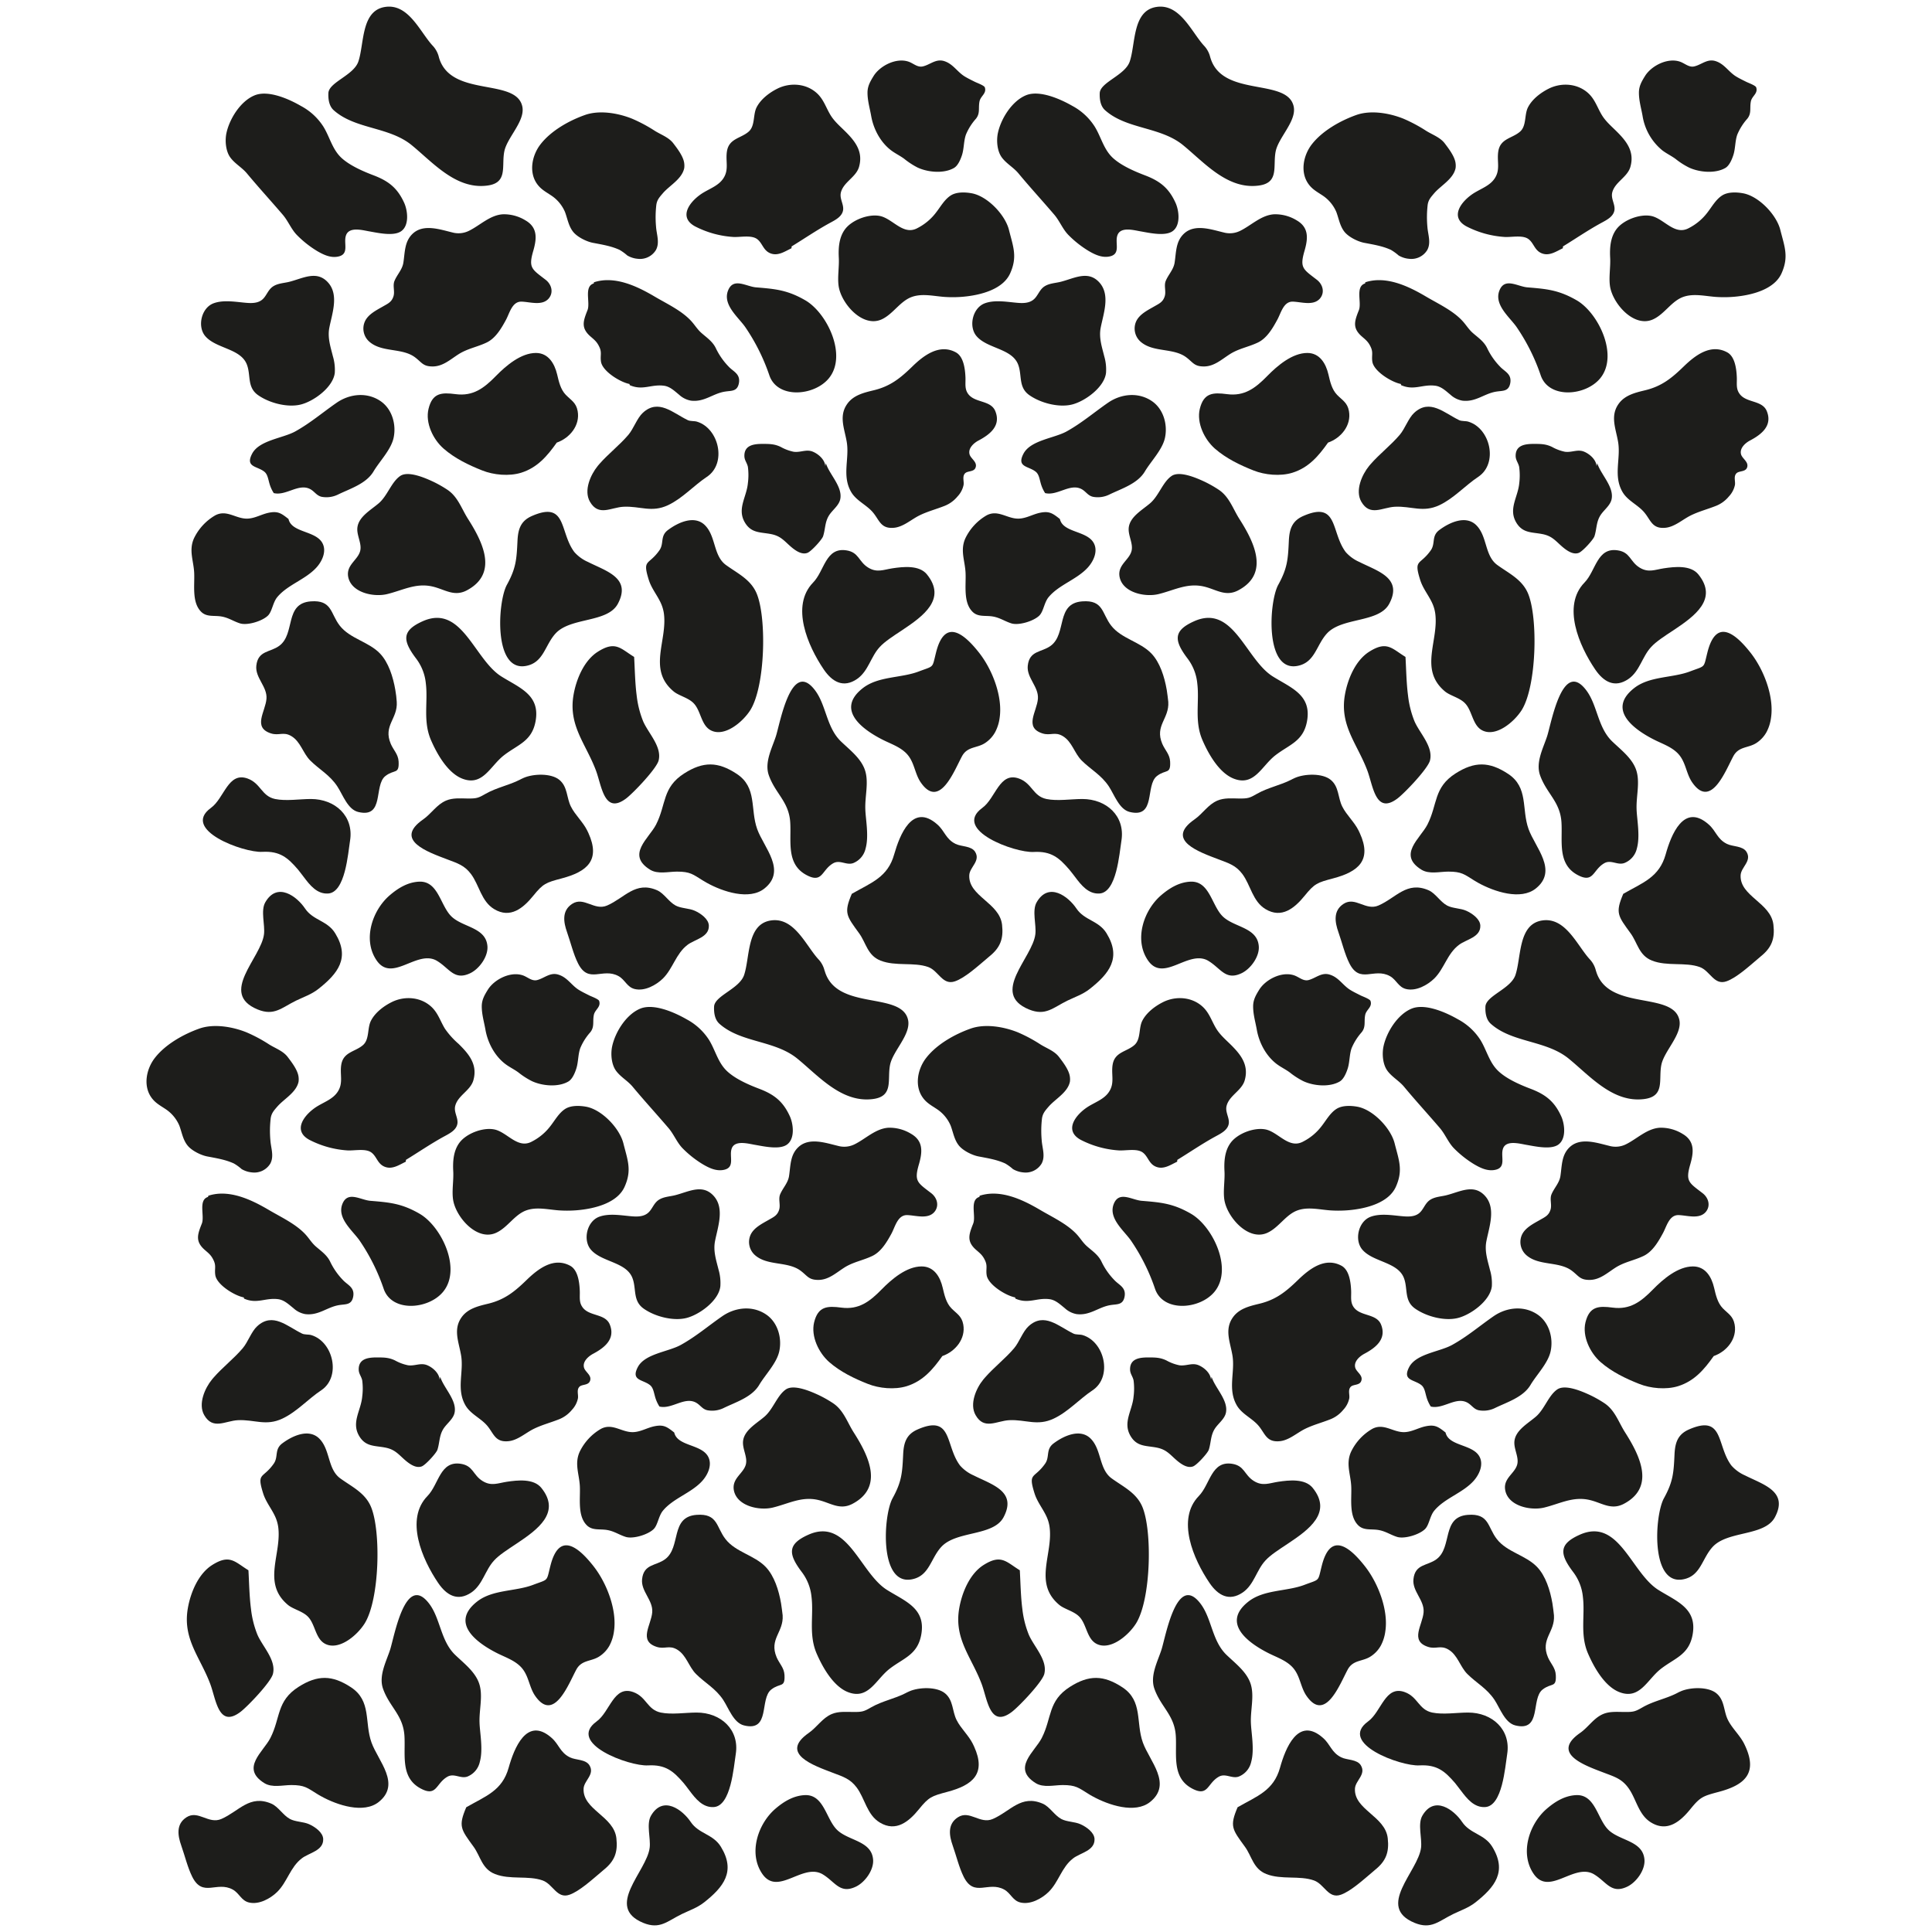 <svg xmlns="http://www.w3.org/2000/svg" viewBox="0 0 850.39 850.39"><defs><style>.cls-1{fill:#1d1d1b;}</style></defs><g id="Capa_2" data-name="Capa 2"><path class="cls-1" d="M162.54,101.84c3.67.63,10.57,2.24,13.94,0,3.77-2.5,3-9.13,1.4-12.62-2.92-6.37-6.72-9.47-13.32-12-4.76-1.8-10.88-4.45-14.55-8-3.82-3.76-4.91-9-7.65-13.45a26.41,26.41,0,0,0-9.92-9.14C127.22,43.59,118,39.47,112,42c-6.18,2.57-10.94,10.28-12.31,16.48-.75,3.42-.34,8.07,1.69,10.84s5.1,4.37,7.3,7c5.1,6.14,10.55,12.08,15.82,18.24,2.32,2.72,3.64,6.22,6.08,8.78a45.55,45.55,0,0,0,9,7.15c2.88,1.68,6.17,3.26,9.64,2.35,4.48-1.18,2-5.78,3-9C153.43,99.58,159.5,101.32,162.54,101.84Z"/><path class="cls-1" d="M229.52,132.77c3.69.07,9.08,2,12-1.38,2.22-2.63,1.3-6.2-1.38-8.26-6-4.63-7.61-5.16-5.44-12.63,1.56-5.38,2.09-10.31-3.41-13.5a18.08,18.08,0,0,0-9.93-2.68c-5.68.32-10.12,4.93-15,7.3a10.25,10.25,0,0,1-7.29.68c-5.34-1.27-12.59-3.86-17.32.47-3.78,3.47-3.48,8.29-4.21,12.89-.48,3-2.73,5.18-3.88,7.93-.92,2.17.23,4.62-.47,6.84-.8,2.53-2.39,3.17-4.61,4.45-3,1.71-6.48,3.45-7.93,6.52a7.69,7.69,0,0,0,2,9.07c5.55,4.78,14.34,2.52,20.06,6.83,3,2.27,3.47,4,7.72,4,4.46,0,7.7-3,11.29-5.31,4.05-2.59,8.14-3.17,12.43-5.2,3.92-1.86,6.43-6.08,8.49-9.88C224.27,138,225.34,132.69,229.52,132.77Z"/><path class="cls-1" d="M415.55,26.88c3.95,1.22,5.74,4.73,9.09,6.78,1.46.89,3,1.62,4.53,2.39.8.4,4,1.55,4.31,2.4.89,2.72-1.83,3.75-2.33,6.15-.61,2.94.39,5.21-1.58,7.66a24.73,24.73,0,0,0-4.41,7c-1,2.87-.81,6.12-1.73,9-.6,1.84-1.73,4.62-3.51,5.66-4.48,2.61-11.56,1.94-16.08-.2A33.77,33.77,0,0,1,398,69.9c-1.8-1.34-3.92-2.33-5.75-3.71-4.66-3.52-7.76-9.3-8.79-15.13-.61-3.46-1.62-6.71-1.62-10.28,0-2.9,1.25-5,2.71-7.37,2.78-4.42,9.79-8.09,15.26-6.3,2.21.72,3.94,2.64,6.33,2.13C409.36,28.54,411.88,25.76,415.55,26.88Z"/><path class="cls-1" d="M423.71,130.63c8.22-.7,17.81-3.38,20.91-10.29,3.31-7.36,1.34-11.75-.52-19.16-1.68-6.66-9.47-14.86-16.42-16.11-2.79-.51-6.56-.65-9.07.89-2.83,1.74-4.58,5-6.57,7.54a23.85,23.85,0,0,1-8.18,6.88c-6.35,3.5-10.95-4.27-16.7-5.34-5-.93-12.1,1.8-15.12,5.75-2.76,3.61-3.06,8.35-2.83,12.71.22,4-.66,8.61-.06,12.52,1.17,7.61,10.56,18.44,19,14.52,4.95-2.31,8-7.91,13.09-9.8,4.87-1.81,10.35-.22,15.33,0A52.05,52.05,0,0,0,423.71,130.63Z"/><path class="cls-1" d="M235.89,155.36c-6.56,0-13.12,5.54-17.6,10.13-5.26,5.39-10.07,9-17.72,8-6.22-.82-10.25-.59-11.95,6.49-1.49,6.19,2,13.43,6.63,17.47,4.84,4.26,11,7.25,17,9.62,5,2,11.8,2.66,17.16,1,7.12-2.23,11.48-7.35,15.65-13.25,5.74-2,10.36-7.6,9.2-13.9-.68-3.74-2.87-4.71-5.2-7.11s-3.08-5.83-3.83-9C244.08,160,241.35,155.36,235.89,155.36Z"/><path class="cls-1" d="M148.73,217.7c5.4-2.63,12.45-4.76,15.68-10.19,2.65-4.47,7.67-9.51,8.82-14.73,1.26-5.72-.52-12.43-5.41-16-6-4.31-13.8-3.56-19.68.52-6.23,4.32-11.56,8.93-18.25,12.64-5.49,3-15.85,3.83-18.94,9.81s2.26,5.33,5.42,7.89c1.35,1.09,1.64,3.06,2.13,4.81a15.56,15.56,0,0,0,2,4.59c5.27,1.3,10.73-4.19,15.69-1.92,2.2,1,3,3,5.37,3.55A11.51,11.51,0,0,0,148.73,217.7Z"/><path class="cls-1" d="M424.74,208.38c-1.28,1.41-.33,3.47-.62,5.12a10.46,10.46,0,0,1-2.64,5,14.1,14.1,0,0,1-6.1,4.32c-3.62,1.41-7.34,2.37-10.84,4.13s-7,5-11.06,5.36c-6,.55-6.4-3.59-9.52-7.08-2.83-3.16-7.14-4.93-9.32-8.69-4.21-7.26-.57-14.86-2-22.38-1-5.6-3.4-11,.15-16.19,2.71-4,7.34-5.11,11.82-6.19,7.29-1.76,11.69-5.34,16.89-10.39,5-4.91,12-10.24,19.24-6.29,3.46,1.88,4.07,7.44,4.22,11,.1,2.56-.39,4.8.94,6.93,2.82,4.52,10.19,2.87,12.22,8,2.58,6.46-2.56,10.27-7.24,12.78-2,1-4.87,3.36-4.12,6.15.53,2,3.61,3.39,2.62,5.92C428.64,207.82,425.85,207.16,424.74,208.38Z"/><path class="cls-1" d="M213.17,243.79c-1.13-5.34-4.28-10.85-7.16-15.37s-4.46-9.84-9.21-12.93a50.94,50.94,0,0,0-6.45-3.62c-3.46-1.59-10.73-4.72-14.18-2.37-3.89,2.64-5.61,8.71-9.44,12-3.5,3-8.69,5.82-9.39,10.49-.54,3.55,2.09,7.24,1.17,10.61-1.08,3.94-6,6-5.3,11,1.09,7.16,11.08,9.38,17.18,7.9,6.89-1.67,12.59-5,19.87-3.36,5.45,1.22,9.48,4.63,15.07,1.79C213,255.93,214.47,250,213.17,243.79Z"/><path class="cls-1" d="M258.83,247.36a17.19,17.19,0,0,1-6-4.34c-6.67-8.78-3.15-22.73-18.75-15.88-4.91,2.16-6.06,5.83-6.3,10.9-.39,8.13-.61,12-4.67,19.38s-6,38.33,8.38,35.7c7.88-1.45,8.31-9.2,13.12-14.37h0c6.69-7.15,22.84-4.54,27.35-13C278,254.37,266.89,251.44,258.83,247.36Z"/><path class="cls-1" d="M428.59,649.43a17.08,17.08,0,0,1-6-4.35c-6.67-8.77-3.15-22.72-18.75-15.87-4.91,2.16-6.06,5.83-6.3,10.9-.39,8.13-.6,12-4.67,19.38s-6,38.33,8.38,35.69c7.88-1.44,8.31-9.19,13.13-14.36h0c6.69-7.16,22.84-4.54,27.35-13C447.76,656.44,436.65,653.51,428.59,649.43Z"/><path class="cls-1" d="M298.92,173.75a10.37,10.37,0,0,0,5.2,2.6c6,.74,9.66-3.2,15.11-4,2.79-.43,5.28,0,6-3.67.76-4.14-2.48-5.1-4.54-7.35a30.46,30.46,0,0,1-5.65-8.16c-1.4-2.84-3.88-4.51-6.19-6.52-1.92-1.67-2.91-3.48-4.57-5.3-4.2-4.62-10.79-7.66-16.09-10.79-7.1-4.18-17.34-9.41-26.75-6.31l-.11.52c-4.43,1.34-1.41,8.41-2.73,11.74-1.89,4.78-3,7.83,1.29,11.57,1.82,1.59,2.92,2.41,4,4.81s.24,3.64.64,6.29c.63,4.26,8.54,9.09,12.55,9.83,0,.17.07.35.11.52,5.65,2.48,9.26-.39,14.77.22C294.77,170,296.78,172,298.92,173.75Z"/><path class="cls-1" d="M263.1,205.09c.2-.24.41-.5.63-.75,4-4.59,8.91-8.31,12.84-12.93,2.37-2.79,3.8-7.33,6.39-9.72,6.87-6.32,13.21.07,19.76,3.23,1.16.56,2.84.3,4.07.68,9.68,2.93,13.23,18.38,4.36,24.28-5.82,3.87-10.74,9.48-17.11,12.48-7.27,3.41-12.29.33-19.58.69-5.55.27-11,4.43-14.82-2.26C256.87,215.88,259.92,209,263.1,205.09Z"/><path class="cls-1" d="M93.34,607.16q.3-.37.63-.75c4-4.59,8.91-8.32,12.84-12.94,2.37-2.78,3.8-7.33,6.39-9.71,6.87-6.32,13.21.06,19.76,3.23,1.16.56,2.84.3,4.07.67,9.68,2.93,13.23,18.39,4.36,24.29-5.82,3.87-10.74,9.48-17.11,12.47-7.28,3.42-12.29.33-19.58.69-5.55.28-11,4.44-14.82-2.25C87.11,618,90.16,611,93.34,607.16Z"/><path class="cls-1" d="M378.12,73.42c-1.29,4.6-6.87,6.69-8,11.33-.64,2.68,1.25,5,1,7.57-.36,3-3.39,4.48-6,5.9-5.8,3.18-11.37,7-16.66,10.23-.08.3,0,.54-.11.84-3,1.43-6,3.55-9.32,2.18-3.12-1.28-3.42-4.48-5.77-6.23-2.55-1.89-7.29-.78-10.47-.94a42.57,42.57,0,0,1-16.87-4.67c-7.87-4.29-1.76-11.6,3.71-14.87,3.2-1.91,6.73-3.18,8.74-6.22,2.66-4,.84-7.71,1.64-12.16,1-5.46,6.12-5.47,9.51-8.43,2.93-2.55,1.85-7.39,3.49-10.67,1.8-3.57,5.54-6.44,9.06-8.21,5.92-3,13.34-2.29,18,2.44,2.63,2.7,3.62,6.11,5.54,9.23,1.58,2.57,3.86,4.58,6,6.67C376.22,61.92,380.06,66.53,378.12,73.42Z"/><path class="cls-1" d="M351.06,130.39c1.08.51,2.2,1.1,3.38,1.78,9.61,5.55,18.69,24.36,10.33,34.41-6.43,7.72-22.45,9.06-26.09-1.26a87.5,87.5,0,0,0-10.74-21.49c-3.12-4.36-9.88-9.7-7.5-15.89,2.31-6,8-1.82,12.3-1.46C339.85,127.07,344.84,127.46,351.06,130.39Z"/><path class="cls-1" d="M363.53,203.9c1.47,4.87,7.39,10.27,6.33,15.75-.56,2.9-3.5,4.83-5,7.28-1.83,2.95-1.56,6.08-2.57,9.12-.49,1.48-5.18,6.63-6.87,7.29-3.06,1.2-6.57-2-8.57-3.84-2.43-2.27-4-3.78-7.72-4.46-4.48-.83-8.29-.38-11.06-4.73-3.92-6.16.57-11.4,1.12-17.65a27.38,27.38,0,0,0,0-7.18c-.39-1.8-1.51-2.86-1.54-4.73-.09-4.73,4-5.36,7.9-5.36,3.14,0,5.34,0,8.1,1.33a19.72,19.72,0,0,0,5.75,2.14c3.11.38,5.55-1.28,8.49,0,2.49,1.08,5.17,3.5,5.38,6.31"/><path class="cls-1" d="M85.4,236.91c-2.4,5.3-.19,9.84.07,15.2s-1.07,12.82,2.9,17c2.52,2.69,5.86,1.64,9.28,2.28,3.08.57,5.21,2.14,8,3,3.18,1,9.71-.93,12.28-3.42,1.83-1.79,2.13-5.63,4-8,4.48-5.55,12.55-7.84,17.39-13.21,2.49-2.75,4.53-7.13,2.59-10.72-3-5.53-13.54-4.49-14.92-10.59-3.2-2.54-4.68-3.59-8.78-2.74-3.16.66-6,2.47-9.32,2.57-5.09.16-9.17-4.22-14.29-1.36A23.42,23.42,0,0,0,85.4,236.91Z"/><path class="cls-1" d="M291.81,85c3-3.45,8.36-6.19,9.36-11a8.36,8.36,0,0,0,0-2.12c-.35-3-3-6.43-4.82-8.82-2-2.61-5.39-3.77-8.12-5.47a66.78,66.78,0,0,0-10-5.34c-6.11-2.47-14.36-3.9-20.74-1.64-7.05,2.49-14.94,6.93-19.59,12.92-3.71,4.79-5.24,12.14-1.54,17.38,1.75,2.47,3.89,3.53,6.42,5.23a16.44,16.44,0,0,1,5.89,7.12c1.12,2.94,1.56,6.18,3.59,8.76,1.84,2.32,5.91,4.32,8.71,4.86,4.11.79,8,1.39,11.73,3.1a22,22,0,0,1,3.41,2.47,10.85,10.85,0,0,0,4.66,1.47,8.19,8.19,0,0,0,7.93-3.85c1.78-3.24.3-6.86.07-10.24a46.51,46.51,0,0,1,.13-9.73C289.23,87.89,290.33,86.74,291.81,85Z"/><path class="cls-1" d="M291.8,430.69c-3,2.92-8,5.7-12.42,4.64-3.4-.82-4.26-4.1-7.1-5.67-7.1-3.93-13.21,3.67-17.87-5.66-2-3.94-3.3-9.39-4.83-13.72s-2.39-9.41,2.27-12.44c5.19-3.37,9.73,3.2,15.4.72,7.78-3.4,12.42-10.83,21.95-6.72,3.06,1.32,5.14,5.09,8.17,6.73,2.42,1.31,5.88,1.15,8.48,2.32s6.07,3.63,6.16,6.54c.16,5.17-6.23,6-9.45,8.5C297.51,419.8,296.19,426.34,291.8,430.69Z"/><path class="cls-1" d="M140.12,435.31c8.57-6.76,14.1-13.65,7.41-24.53-3.46-5.63-9.7-5.59-13.26-10.89s-12.22-11.91-17.5-2.74c-2.12,3.68-.06,9.93-.57,14.07-1.27,10.47-20,26-2.81,33.1,7.35,3,10.54-.78,17-3.92C133.64,438.83,137.14,437.67,140.12,435.31Z"/><path class="cls-1" d="M290.66,265a16.92,16.92,0,0,1,1.52,4.76c1.8,12.05-7.26,24.82,4.23,34.5,2.32,2,6.61,2.81,9,5.38,3.18,3.39,3.18,9.67,7.56,11.87,6,3,14-3.72,17.33-9,6.56-10.59,7.21-40.51,2.78-51.21-2.58-6.25-8.41-8.88-13.54-12.61-5.6-4.07-4.36-12.55-9.19-17.45-4.55-4.62-11.78-1.37-16.36,2.07-3.54,2.65-1.61,5.88-3.74,8.91-4.79,6.84-7.62,3.64-4.64,13.14C286.77,258.94,289.07,261.72,290.66,265Z"/><path class="cls-1" d="M397,277.44c9.42-6.26,19.77-13.75,11-24.61-3.39-4.2-10.49-3.38-15.14-2.69-4,.6-6.87,2.09-10.78-.35-4.23-2.65-4-6.71-9.56-7.55-9.17-1.4-9.58,9-14.62,14.17-10,10.25-2.37,27.87,4.71,38.29,3.72,5.47,8.65,8.27,14.64,4.15,5-3.46,6-9.82,10-14.09C389.37,282.43,393.12,280,397,277.44Z"/><path class="cls-1" d="M438.07,322.17A18.54,18.54,0,0,0,440,316c1.41-9.42-3.23-21.3-9-28.64-7.22-9.2-15.3-14.94-19-.12-1.78,7.06-.66,5.69-7.58,8.31-7.84,3-17.89,2-24.73,7.41-12,9.47,0,18.23,9.08,22.77,3.47,1.73,7.27,3,10.07,5.78,3.71,3.71,3.66,8.84,6.44,12.88,8.27,12,14.69-5.13,18.15-11.52,2.39-4.42,6.63-3.46,10.2-5.85A13.45,13.45,0,0,0,438.07,322.17Z"/><path class="cls-1" d="M381,373.47c1.54-5.5,0-12.86-.12-17.34-.2-5.68,1.58-11.74-.11-17s-6.62-8.95-10.58-12.75c-6.51-6.24-6.46-16.08-11.56-22.69-10.43-13.53-15.24,14.57-17.1,20.34-1.67,5.2-5.17,11.52-3.1,17.29,2.86,8,8.79,11.5,9.39,20.57.55,8.24-1.9,18.3,7,23.18,7.33,4,6.72-2.12,11.92-5.09,3-1.71,5.87,1.09,8.92-.12A9,9,0,0,0,381,373.47Z"/><path class="cls-1" d="M434.29,422c.41-.35.8-.67,1.17-1,4.8-3.86,6.31-7.73,5.61-13.94-1.11-9.76-14.87-12.52-14.44-21.81.16-3.61,5.05-6.22,2.6-10.28-1.64-2.71-6.09-2.25-8.64-3.52-4.33-2.15-4.7-5.61-8-8.54-11.07-9.82-16.64,4.87-19,13.12-2.83,10.12-10,12.43-18.66,17.39-3.61,8.44-2.35,9.72,3.23,17.39,3.06,4.21,3.63,9.71,9.39,12,6.69,2.65,14.63.56,21,2.83,4.59,1.64,6.3,8.23,11.81,6.29C424.76,430.42,430.45,425.22,434.29,422Z"/><path class="cls-1" d="M311.16,388.61c7,3.88,18.69,7.77,25.32,2.47,9.89-7.91-.26-18-3.19-26.13-3.18-8.88.08-18.33-9-24.32-8.31-5.49-14.78-5.5-23.08-.23-9.8,6.23-7.88,13.61-12.43,22.54-3.11,6.08-13.28,13.26-2.67,19.85,3.45,2.14,8.13.85,11.91.86,5.8,0,6.94,1.19,11.35,3.91C309.93,387.91,310.53,388.26,311.16,388.61Z"/><path class="cls-1" d="M192.13,422.81a6.12,6.12,0,0,0-.77-.38c-8.57-3.58-18.94,9.91-25.56.34-6.31-9.12-1.93-22.1,5.72-28.68,3.62-3.11,7.79-5.69,12.67-6,8.76-.63,9.53,10.5,14.55,15.33s15.22,4.73,15.81,13.13c.31,4.52-3.55,9.85-7.5,11.78C199.82,431.82,197.82,426.1,192.13,422.81Z"/><path class="cls-1" d="M133.69,386c2.73,3.65,5.88,7.6,10.73,7.29,7.58-.47,8.75-17.6,9.66-23.29,1.73-10.73-6.52-18.32-17.24-18.31-4.87,0-11,1-15.76,0-6-1.28-6.24-6.86-12.06-9-8.65-3.14-10.26,8.63-16.15,12.89-13.37,9.68,14.38,19.81,22.55,19.37,7.82-.43,11.24,2.57,15.75,7.8C132,383.76,132.82,384.89,133.69,386Z"/><path class="cls-1" d="M187.44,300.86c1,8.11-1.34,16.55,2.24,24.86,2.59,6,7.31,14.46,13.78,17,9.07,3.54,12.28-5.58,18.37-10.28s12.21-6.1,13.87-14.8c2.24-11.73-6.91-14.82-15-19.88-12-7.47-17.34-32-34.61-24.33-9.3,4.14-9,8.46-2.85,16.55A21.52,21.52,0,0,1,187.44,300.86Z"/><path class="cls-1" d="M280.24,306.15c-.73-5.63-.8-11.53-1.12-17-6-3.67-8.17-7.25-16-2.27-6.08,3.86-9.48,12.15-10.66,18.94-2.38,13.6,5.43,21.5,9.87,33.37,2.55,6.8,3.61,19.52,13.25,12.28,3.11-2.34,13.41-13.12,14.32-16.74,1.54-6.14-4.64-12.09-6.86-17.36A43,43,0,0,1,280.24,306.15Z"/><path class="cls-1" d="M120.9,667.08a16.92,16.92,0,0,1,1.52,4.76c1.79,12-7.26,24.82,4.23,34.5,2.32,2,6.61,2.81,9,5.37,3.18,3.4,3.18,9.67,7.56,11.88,6,3,14-3.72,17.32-9.05,6.57-10.59,7.22-40.52,2.79-51.22-2.58-6.25-8.41-8.87-13.55-12.6-5.6-4.07-4.35-12.56-9.18-17.46-4.56-4.61-11.78-1.37-16.36,2.07-3.54,2.66-1.61,5.89-3.74,8.92-4.8,6.84-7.62,3.64-4.64,13.14C117,661,119.31,663.79,120.9,667.08Z"/><path class="cls-1" d="M110.48,708.22c-.73-5.63-.81-11.54-1.13-17.05-6-3.67-8.17-7.26-16-2.28-6.09,3.87-9.48,12.15-10.67,19-2.37,13.6,5.44,21.49,9.88,33.37,2.55,6.8,3.61,19.52,13.25,12.28,3.11-2.34,13.41-13.12,14.32-16.74,1.54-6.14-4.64-12.09-6.86-17.36A43,43,0,0,1,110.48,708.22Z"/><path class="cls-1" d="M259,366.68c-.19-.4-.37-.8-.57-1.19-1.9-3.8-5.26-6.73-7.12-10.44-2-3.94-1.39-8.68-5.07-11.76s-11.63-2.72-15.75-.9c-.4.17-.8.36-1.2.56l-.42.23c-4.88,2.5-10.28,3.46-15.06,6.19-3.27,1.87-3.93,2.16-8.13,2.1-3.11-.05-6.37-.33-9.3.9-4.13,1.72-6.56,5.83-10.13,8.31-13.14,9.14,2.19,14.38,10.67,17.61,4.45,1.69,7.52,2.59,10.39,6.42,3.66,4.88,4.49,12,10.19,15.44,7.14,4.32,12.83-.46,17.21-5.86s5.53-5.79,12.57-7.66C258.37,383.69,264.44,378.67,259,366.68Z"/><path class="cls-1" d="M361.89,824.87a7.85,7.85,0,0,0-.77-.37c-8.57-3.59-18.94,9.91-25.56.34-6.3-9.13-1.93-22.1,5.72-28.68,3.62-3.11,7.8-5.69,12.67-6,8.76-.63,9.53,10.5,14.55,15.33s15.22,4.72,15.81,13.12c.31,4.53-3.55,9.85-7.5,11.78C369.58,833.89,367.59,828.16,361.89,824.87Z"/><path class="cls-1" d="M428.76,768.75c-.18-.4-.37-.8-.57-1.19-1.9-3.81-5.26-6.74-7.12-10.44-2-3.94-1.38-8.68-5.07-11.76s-11.63-2.73-15.75-.9c-.4.17-.8.35-1.2.56l-.42.23c-4.87,2.5-10.27,3.45-15.06,6.19-3.27,1.87-3.93,2.16-8.13,2.1-3.11,0-6.37-.33-9.3.9-4.13,1.72-6.56,5.82-10.13,8.31-13.14,9.14,2.19,14.37,10.68,17.61,4.44,1.69,7.51,2.59,10.38,6.42,3.66,4.87,4.49,12,10.19,15.43,7.14,4.33,12.83-.45,17.22-5.86S410,790.57,417,788.7C428.13,785.75,434.21,780.74,428.76,768.75Z"/><path class="cls-1" d="M174,303.65c-1-5.8-3-12.08-6.74-16-5.08-5.27-13.2-6.49-17.71-12.26-4.17-5.34-3.32-11.41-12.77-10.69-11.71.9-6.67,14.23-13.82,19.53-4,3-9.41,2-10.14,8.79-.56,5.34,4.88,9.22,4.47,14.54-.43,5.67-6.23,12.64,2,15.26,3.51,1.12,5.44-.91,8.94,1.18,4.09,2.43,5.1,7.51,8.31,10.73,4,4,8.59,6.3,11.95,11.44,2.44,3.72,4.56,10.08,9.14,11.22,11.77,2.9,6.75-11.7,12-15.81,4-3.11,6.12-.57,5.82-6.41-.17-3.18-2.27-5-3.45-7.76-3.44-8.1,3.13-11,2.63-18.49C174.53,307.29,174.33,305.5,174,303.65Z"/><path class="cls-1" d="M332.3,503.91c3.68.62,10.57,2.23,13.94,0,3.78-2.5,3-9.13,1.4-12.62-2.92-6.37-6.72-9.47-13.31-12-4.77-1.8-10.89-4.45-14.56-8.05-3.82-3.76-4.91-9-7.65-13.46a26.51,26.51,0,0,0-9.91-9.13c-5.23-3-14.48-7.15-20.44-4.67-6.18,2.58-10.94,10.29-12.3,16.49-.76,3.42-.35,8.07,1.68,10.84s5.1,4.37,7.3,7c5.1,6.14,10.55,12.07,15.82,18.24,2.32,2.71,3.64,6.22,6.08,8.78a45.51,45.51,0,0,0,9,7.14c2.88,1.69,6.17,3.27,9.64,2.36,4.48-1.18,2-5.78,3-9.05C323.19,501.65,329.26,503.39,332.3,503.91Z"/><path class="cls-1" d="M399.28,534.84c3.69.07,9.08,2,12-1.38,2.21-2.63,1.29-6.2-1.39-8.27-6-4.62-7.61-5.16-5.44-12.62,1.56-5.38,2.09-10.31-3.41-13.5a18.14,18.14,0,0,0-9.92-2.69c-5.69.32-10.13,4.93-15,7.31a10.22,10.22,0,0,1-7.3.67c-5.34-1.27-12.59-3.85-17.32.48-3.78,3.46-3.48,8.29-4.21,12.89-.48,3-2.72,5.18-3.88,7.92-.92,2.17.23,4.63-.47,6.85-.8,2.52-2.39,3.17-4.61,4.45-3,1.71-6.48,3.45-7.93,6.51a7.73,7.73,0,0,0,2,9.08c5.56,4.77,14.34,2.52,20.06,6.83,3,2.27,3.48,4,7.73,4,4.45,0,7.69-3,11.28-5.32,4-2.59,8.14-3.16,12.43-5.2,3.92-1.85,6.43-6.08,8.49-9.87C394,540,395.1,534.76,399.28,534.84Z"/><path class="cls-1" d="M245.79,429c4,1.22,5.74,4.73,9.09,6.77,1.46.89,3,1.62,4.53,2.4.8.4,4,1.55,4.31,2.39.89,2.73-1.83,3.76-2.33,6.16-.61,2.94.39,5.21-1.58,7.66a24.73,24.73,0,0,0-4.41,7c-1,2.87-.81,6.12-1.74,9-.59,1.85-1.72,4.63-3.5,5.66-4.48,2.62-11.56,1.95-16.08-.19a33.77,33.77,0,0,1-5.87-3.78c-1.8-1.35-3.92-2.33-5.75-3.71-4.66-3.52-7.76-9.3-8.79-15.13-.61-3.46-1.62-6.71-1.62-10.28,0-2.9,1.24-5,2.71-7.37,2.78-4.42,9.78-8.09,15.26-6.3,2.21.72,3.94,2.64,6.33,2.13C239.6,430.61,242.12,427.83,245.79,429Z"/><path class="cls-1" d="M254,532.7c8.21-.7,17.81-3.38,20.91-10.3,3.31-7.35,1.34-11.74-.52-19.15-1.68-6.66-9.48-14.86-16.42-16.12-2.79-.5-6.57-.64-9.07.9-2.83,1.74-4.58,5-6.57,7.54a23.85,23.85,0,0,1-8.18,6.88c-6.35,3.5-10.95-4.28-16.7-5.34-5-.93-12.1,1.8-15.13,5.75-2.76,3.61-3.05,8.35-2.82,12.71.22,4-.67,8.61-.06,12.52,1.17,7.6,10.56,18.44,19,14.51,5-2.31,8-7.9,13.09-9.79,4.87-1.82,10.34-.22,15.33,0A53.71,53.71,0,0,0,254,532.7Z"/><path class="cls-1" d="M316.29,558.91c-1-4.06-2.42-8.14-1.58-12.54,1.19-6.19,4.33-14.44-.5-19.89-5-5.64-11.21-1.82-17.23-.35-2.37.58-5,.63-7.13,2.08-2.33,1.61-2.82,4.44-5.05,6s-5.21,1.31-7.8,1.06c-4.22-.42-9.18-1.2-13.26.3-5.43,2-7.27,10.23-3.68,14.45,4.69,5.52,15.42,5.38,18.25,12.36,1.93,4.74.05,10.12,5,13.62s12.86,5.52,18.6,4.18,14.45-7.6,15.16-14A20.76,20.76,0,0,0,316.29,558.91Z"/><path class="cls-1" d="M146.53,156.84c-1-4.05-2.42-8.13-1.58-12.54,1.19-6.19,4.33-14.44-.5-19.89-5-5.64-11.21-1.82-17.23-.34-2.37.58-5,.62-7.13,2.07-2.33,1.61-2.83,4.44-5,6s-5.21,1.31-7.8,1.05c-4.22-.42-9.18-1.2-13.26.3-5.43,2-7.27,10.23-3.69,14.45,4.7,5.52,15.43,5.39,18.26,12.36,1.93,4.74,0,10.13,5,13.63s12.85,5.51,18.6,4.17,14.44-7.6,15.16-14A20.76,20.76,0,0,0,146.53,156.84Z"/><path class="cls-1" d="M405.66,557.43c-6.57,0-13.12,5.54-17.61,10.13-5.26,5.39-10.07,9-17.71,8-6.23-.82-10.26-.59-12,6.49-1.48,6.18,2.05,13.43,6.63,17.47,4.85,4.26,11,7.25,17,9.61,5,2,11.8,2.66,17.16,1,7.13-2.24,11.48-7.35,15.65-13.25,5.74-2,10.36-7.61,9.21-13.9-.69-3.75-2.88-4.72-5.21-7.11s-3.08-5.83-3.83-9C413.84,562,411.12,557.43,405.66,557.43Z"/><path class="cls-1" d="M318.49,619.77c5.4-2.63,12.45-4.76,15.68-10.19,2.65-4.47,7.67-9.51,8.82-14.74,1.26-5.71-.52-12.43-5.41-16-6-4.31-13.8-3.56-19.68.52-6.23,4.31-11.56,8.93-18.25,12.63-5.49,3.05-15.85,3.84-18.94,9.81s2.26,5.34,5.42,7.89c1.35,1.1,1.64,3.06,2.13,4.82a15.68,15.68,0,0,0,2,4.59c5.27,1.3,10.73-4.19,15.69-1.92,2.2,1,3,3,5.37,3.55A11.51,11.51,0,0,0,318.49,619.77Z"/><path class="cls-1" d="M255,610.44c-1.29,1.41-.33,3.48-.63,5.12a10.39,10.39,0,0,1-2.63,5,14.1,14.1,0,0,1-6.1,4.32c-3.62,1.41-7.34,2.37-10.84,4.12s-7,5-11.06,5.36c-6,.56-6.41-3.59-9.52-7.08-2.83-3.16-7.14-4.92-9.33-8.68-4.21-7.26-.56-14.86-2-22.38-1-5.6-3.4-11,.14-16.2,2.71-4,7.35-5.1,11.83-6.18,7.28-1.76,11.68-5.34,16.88-10.39s12-10.24,19.25-6.3c3.45,1.89,4.07,7.45,4.21,11,.11,2.56-.38,4.81,1,6.94,2.82,4.51,10.19,2.86,12.22,7.95,2.58,6.46-2.56,10.27-7.24,12.78-2,1.05-4.87,3.36-4.12,6.15.53,2,3.6,3.38,2.62,5.91C258.88,609.89,256.09,609.23,255,610.44Z"/><path class="cls-1" d="M382.93,645.86c-1.12-5.34-4.28-10.85-7.16-15.37s-4.46-9.84-9.21-12.93a50.94,50.94,0,0,0-6.45-3.62c-3.46-1.59-10.73-4.72-14.18-2.38-3.88,2.65-5.6,8.72-9.44,12-3.49,3-8.69,5.83-9.39,10.49-.53,3.56,2.1,7.25,1.17,10.62-1.08,3.94-6,5.94-5.3,11,1.09,7.16,11.08,9.38,17.18,7.9,6.89-1.67,12.59-5,19.87-3.37,5.45,1.22,9.48,4.64,15.07,1.79C382.81,658,384.23,652,382.93,645.86Z"/><path class="cls-1" d="M129.16,575.81a10.3,10.3,0,0,0,5.2,2.61c6,.74,9.66-3.2,15.1-4,2.79-.43,5.29,0,6-3.67.77-4.14-2.47-5.1-4.53-7.35a30.46,30.46,0,0,1-5.65-8.16c-1.4-2.84-3.88-4.52-6.2-6.53-1.91-1.66-2.9-3.47-4.56-5.3-4.2-4.61-10.8-7.66-16.1-10.78-7.09-4.18-17.33-9.41-26.74-6.31,0,.17-.07.35-.11.52-4.43,1.34-1.41,8.41-2.73,11.74-1.9,4.78-3,7.82,1.28,11.57,1.83,1.59,2.93,2.41,4,4.81s.25,3.63.65,6.29c.63,4.25,8.54,9.09,12.55,9.82,0,.18.07.35.11.53,5.65,2.48,9.25-.4,14.76.22C125,572.1,127,574.09,129.16,575.81Z"/><path class="cls-1" d="M208.36,475.49c-1.3,4.59-6.87,6.68-8,11.33-.64,2.68,1.25,5.05,1,7.57-.36,3-3.39,4.48-6,5.9-5.8,3.18-11.37,7-16.67,10.23-.07.29,0,.54-.1.83-3,1.44-6,3.55-9.32,2.18-3.12-1.27-3.42-4.47-5.78-6.23-2.54-1.89-7.28-.78-10.47-.93a42.52,42.52,0,0,1-16.86-4.67c-7.88-4.29-1.76-11.61,3.7-14.87,3.21-1.91,6.74-3.18,8.75-6.23,2.66-4,.84-7.7,1.64-12.15,1-5.47,6.12-5.48,9.51-8.43,2.93-2.55,1.84-7.39,3.49-10.67,1.79-3.58,5.54-6.44,9.06-8.21,5.92-3,13.34-2.3,18,2.44,2.63,2.69,3.62,6.11,5.54,9.23a35.78,35.78,0,0,0,6,6.66C206.46,464,210.3,468.6,208.36,475.49Z"/><path class="cls-1" d="M181.29,532.45c1.09.52,2.21,1.1,3.39,1.79,9.6,5.54,18.69,24.36,10.32,34.4-6.42,7.73-22.45,9.07-26.08-1.25a87.67,87.67,0,0,0-10.74-21.49c-3.12-4.36-9.88-9.7-7.5-15.89,2.31-6,8-1.82,12.3-1.46C170.09,529.14,175.08,529.52,181.29,532.45Z"/><path class="cls-1" d="M193.77,606c1.47,4.87,7.39,10.27,6.33,15.75-.56,2.9-3.5,4.83-5,7.27-1.83,3-1.56,6.09-2.57,9.13-.5,1.48-5.18,6.63-6.87,7.29-3.07,1.19-6.57-2-8.57-3.84-2.43-2.27-4-3.78-7.72-4.47-4.49-.83-8.29-.37-11.07-4.72-3.92-6.16.58-11.41,1.13-17.65a27.38,27.38,0,0,0,0-7.18c-.39-1.8-1.51-2.86-1.54-4.73-.09-4.74,4-5.36,7.9-5.36,3.14,0,5.34,0,8.1,1.33a19.88,19.88,0,0,0,5.75,2.13c3.11.39,5.55-1.27,8.49,0,2.48,1.07,5.16,3.5,5.38,6.31"/><path class="cls-1" d="M255.16,639c-2.4,5.3-.19,9.83.07,15.2s-1.07,12.82,2.9,17c2.52,2.68,5.86,1.64,9.29,2.28,3.07.57,5.21,2.14,8,3,3.18,1,9.72-.93,12.28-3.42,1.83-1.79,2.13-5.63,4-8,4.48-5.55,12.55-7.84,17.4-13.21,2.48-2.76,4.52-7.13,2.58-10.72-3-5.53-13.54-4.5-14.91-10.59-3.21-2.54-4.69-3.6-8.79-2.74-3.16.65-6,2.47-9.32,2.57-5.09.15-9.17-4.22-14.29-1.36A23.42,23.42,0,0,0,255.16,639Z"/><path class="cls-1" d="M363,427.32c5.1,17.83,33.81,8.86,36.68,21.53,1.44,6.37-6.56,13.58-7.88,19.72-1.39,6.48,1.76,13.95-7.52,15.18C370.51,485.57,360.32,473.61,351,466c-10-8.2-24.9-6.94-34.34-15.38-2.06-1.85-2.46-4.86-2.35-7.51.19-4.84,11.13-7.81,13.21-13.94,2.62-7.77,1.11-22.31,11.67-24s15.62,11.37,21.27,17.3h0a11.15,11.15,0,0,1,2.5,4.86Z"/><path class="cls-1" d="M193.2,25.26c5.1,17.83,33.82,8.85,36.68,21.52,1.45,6.38-6.56,13.58-7.87,19.72-1.39,6.48,1.76,14-7.52,15.18-13.75,1.82-23.93-10.14-33.26-17.77-10-8.21-24.9-6.94-34.34-15.39-2.06-1.85-2.46-4.86-2.35-7.51.19-4.84,11.13-7.81,13.2-13.94,2.63-7.77,1.12-22.3,11.67-24S185,14.44,190.69,20.37h0a11.21,11.21,0,0,1,2.51,4.87Z"/><path class="cls-1" d="M122.05,487.09c3-3.45,8.36-6.19,9.36-10.95a8,8,0,0,0,0-2.13c-.34-3-3-6.42-4.81-8.81-2-2.61-5.39-3.77-8.12-5.47a65.93,65.93,0,0,0-10-5.35c-6.11-2.46-14.36-3.89-20.74-1.64-7,2.49-14.94,6.93-19.59,12.93-3.71,4.79-5.24,12.14-1.54,17.38,1.75,2.47,3.89,3.53,6.42,5.23a16.44,16.44,0,0,1,5.89,7.12c1.11,2.93,1.55,6.18,3.59,8.75,1.84,2.33,5.91,4.33,8.71,4.87,4.11.79,8,1.39,11.73,3.1a20.72,20.72,0,0,1,3.41,2.47,11,11,0,0,0,4.66,1.47,8.22,8.22,0,0,0,7.93-3.85c1.78-3.24.3-6.86.07-10.24a46.51,46.51,0,0,1,.13-9.73C119.47,490,120.57,488.8,122.05,487.09Z"/><path class="cls-1" d="M122,832.76c-3,2.92-8,5.7-12.42,4.64-3.4-.82-4.26-4.1-7.1-5.67-7.11-3.94-13.21,3.67-17.87-5.66-2-4-3.3-9.39-4.83-13.73s-2.39-9.4,2.27-12.43c5.19-3.37,9.73,3.2,15.4.72,7.78-3.4,12.41-10.84,22-6.73,3.06,1.33,5.14,5.1,8.17,6.74,2.42,1.31,5.87,1.15,8.47,2.32s6.08,3.63,6.17,6.53c.16,5.18-6.23,6-9.45,8.51C127.75,821.87,126.43,828.41,122,832.76Z"/><path class="cls-1" d="M309.88,837.38c8.58-6.76,14.1-13.65,7.41-24.53-3.46-5.63-9.7-5.6-13.26-10.9s-12.21-11.9-17.5-2.74c-2.12,3.68-.06,9.94-.57,14.08-1.27,10.47-20,26-2.81,33.09,7.35,3,10.54-.77,17-3.91C303.4,840.9,306.9,839.73,309.88,837.38Z"/><path class="cls-1" d="M227.27,679.51c9.42-6.26,19.77-13.75,11-24.61-3.4-4.2-10.49-3.38-15.14-2.69-4,.6-6.87,2.09-10.78-.36-4.24-2.64-4-6.7-9.56-7.55-9.17-1.39-9.58,9-14.63,14.18-10,10.25-2.36,27.86,4.72,38.29,3.72,5.47,8.64,8.26,14.63,4.15,5-3.46,6-9.82,10-14.09C219.61,684.5,223.36,682.11,227.27,679.51Z"/><path class="cls-1" d="M268.31,724.24a18.53,18.53,0,0,0,1.94-6.22c1.41-9.41-3.23-21.29-9-28.63-7.22-9.2-15.3-14.94-19-.12-1.79,7.06-.67,5.69-7.59,8.31-7.83,3-17.88,2-24.72,7.41-12,9.47,0,18.23,9.08,22.77,3.47,1.72,7.27,3,10.07,5.78,3.71,3.71,3.66,8.84,6.44,12.88,8.27,12,14.68-5.14,18.14-11.53,2.4-4.42,6.63-3.45,10.21-5.85A13.34,13.34,0,0,0,268.31,724.24Z"/><path class="cls-1" d="M211.19,775.53c1.54-5.49,0-12.86-.12-17.33-.2-5.68,1.58-11.74-.11-17s-6.62-8.95-10.58-12.75c-6.51-6.24-6.47-16.08-11.56-22.69-10.44-13.53-15.24,14.57-17.1,20.34-1.67,5.2-5.17,11.52-3.1,17.29,2.86,8,8.78,11.5,9.39,20.57.55,8.24-1.9,18.3,7,23.18,7.32,4,6.72-2.12,11.92-5.09,3-1.71,5.87,1.08,8.92-.12A9,9,0,0,0,211.19,775.53Z"/><path class="cls-1" d="M264.53,824.06c.41-.35.8-.67,1.17-1,4.8-3.86,6.31-7.73,5.61-13.94-1.11-9.76-14.87-12.52-14.44-21.81.16-3.61,5.05-6.22,2.59-10.28-1.63-2.72-6.08-2.25-8.63-3.52-4.33-2.16-4.7-5.61-8-8.54-11.06-9.83-16.63,4.86-18.94,13.11-2.83,10.13-10,12.43-18.66,17.4-3.61,8.44-2.35,9.72,3.23,17.39,3.06,4.21,3.63,9.71,9.39,12,6.69,2.64,14.63.55,21,2.83,4.59,1.64,6.3,8.22,11.8,6.29C255,832.49,260.68,827.29,264.53,824.06Z"/><path class="cls-1" d="M141.4,790.67c7,3.88,18.69,7.78,25.32,2.48,9.88-7.92-.26-18-3.19-26.13-3.19-8.88.08-18.33-9-24.32-8.31-5.49-14.78-5.5-23.08-.23-9.8,6.22-7.89,13.61-12.44,22.53-3.1,6.09-13.27,13.27-2.66,19.86,3.45,2.14,8.13.85,11.9.85,5.81,0,6.95,1.19,11.36,3.92C140.17,790,140.76,790.32,141.4,790.67Z"/><path class="cls-1" d="M303.45,788.11c2.73,3.65,5.88,7.59,10.73,7.29,7.58-.47,8.75-17.6,9.67-23.29,1.72-10.73-6.52-18.33-17.24-18.31-4.88,0-11,1-15.77,0-6-1.28-6.23-6.87-12.06-9-8.65-3.15-10.25,8.62-16.15,12.89-13.37,9.68,14.38,19.81,22.55,19.37,7.82-.43,11.24,2.57,15.76,7.8C301.76,785.83,302.58,787,303.45,788.11Z"/><path class="cls-1" d="M357.2,702.93c1,8.11-1.34,16.55,2.24,24.86,2.6,6,7.31,14.46,13.78,17,9.08,3.54,12.28-5.57,18.37-10.27s12.21-6.1,13.87-14.81c2.24-11.73-6.91-14.81-15-19.87-12-7.47-17.34-32-34.61-24.33-9.3,4.13-9,8.46-2.85,16.55A21.48,21.48,0,0,1,357.2,702.93Z"/><path class="cls-1" d="M343.79,705.72c-1-5.8-3-12.08-6.74-16-5.08-5.27-13.2-6.48-17.7-12.25-4.17-5.35-3.32-11.41-12.78-10.69-11.7.9-6.67,14.23-13.82,19.53-4.05,3-9.41,2-10.13,8.79-.57,5.34,4.87,9.21,4.47,14.54-.44,5.66-6.23,12.64,2,15.26,3.51,1.12,5.44-.91,8.95,1.17,4.08,2.43,5.09,7.52,8.3,10.74,4,4,8.59,6.29,12,11.44,2.43,3.72,4.55,10.08,9.14,11.21,11.76,2.91,6.74-11.69,12-15.8,4-3.11,6.12-.57,5.82-6.41-.17-3.19-2.27-5-3.45-7.76-3.43-8.1,3.13-11,2.64-18.49C344.29,709.36,344.09,707.57,343.79,705.72Z"/><path class="cls-1" d="M502.06,101.84c3.68.63,10.57,2.24,13.95,0,3.77-2.5,3-9.13,1.39-12.62-2.91-6.37-6.72-9.47-13.31-12-4.76-1.8-10.89-4.45-14.55-8-3.83-3.76-4.92-9-7.66-13.45A26.46,26.46,0,0,0,472,46.61c-5.22-3-14.48-7.14-20.44-4.66-6.18,2.57-10.94,10.28-12.3,16.48-.76,3.42-.35,8.07,1.68,10.84s5.11,4.37,7.31,7c5.09,6.14,10.55,12.08,15.81,18.24,2.32,2.72,3.64,6.22,6.08,8.78a45.62,45.62,0,0,0,9,7.15c2.87,1.68,6.16,3.26,9.63,2.35,4.48-1.18,2-5.78,3-9C493,99.58,499,101.32,502.06,101.84Z"/><path class="cls-1" d="M569,132.77c3.69.07,9.08,2,12-1.38,2.21-2.63,1.29-6.2-1.39-8.26-6-4.63-7.6-5.16-5.44-12.63,1.56-5.38,2.09-10.31-3.4-13.5a18.08,18.08,0,0,0-9.93-2.68c-5.69.32-10.13,4.93-15,7.3a10.28,10.28,0,0,1-7.3.68c-5.34-1.27-12.59-3.86-17.32.47-3.78,3.47-3.48,8.29-4.21,12.89-.48,3-2.72,5.18-3.88,7.93-.91,2.17.23,4.62-.47,6.84-.8,2.53-2.39,3.17-4.61,4.45-3,1.71-6.48,3.45-7.93,6.52a7.72,7.72,0,0,0,2,9.07c5.56,4.78,14.34,2.52,20.06,6.83,3,2.27,3.48,4,7.73,4,4.45,0,7.69-3,11.28-5.31,4-2.59,8.14-3.17,12.43-5.2,3.92-1.86,6.44-6.08,8.5-9.88C563.8,138,564.86,132.69,569,132.77Z"/><path class="cls-1" d="M755.07,26.88c3.95,1.22,5.74,4.73,9.09,6.78,1.46.89,3,1.62,4.54,2.39.79.4,4,1.55,4.3,2.4.9,2.72-1.83,3.75-2.33,6.15-.6,2.94.4,5.21-1.58,7.66a25.19,25.19,0,0,0-4.41,7c-1,2.87-.8,6.12-1.73,9-.6,1.84-1.73,4.62-3.5,5.66-4.48,2.61-11.57,1.94-16.08-.2a33,33,0,0,1-5.87-3.78c-1.81-1.34-3.92-2.33-5.76-3.71A24.59,24.59,0,0,1,723,51.06c-.61-3.46-1.62-6.71-1.61-10.28,0-2.9,1.24-5,2.71-7.37,2.77-4.42,9.78-8.09,15.25-6.3,2.21.72,4,2.64,6.33,2.13C748.88,28.54,751.41,25.76,755.07,26.88Z"/><path class="cls-1" d="M763.24,130.63c8.21-.7,17.8-3.38,20.91-10.29,3.3-7.36,1.34-11.75-.53-19.16-1.68-6.66-9.47-14.86-16.42-16.11-2.79-.51-6.56-.65-9.06.89-2.84,1.74-4.59,5-6.57,7.54a23.85,23.85,0,0,1-8.18,6.88c-6.36,3.5-11-4.27-16.7-5.34-5-.93-12.11,1.8-15.13,5.75-2.76,3.61-3.06,8.35-2.83,12.71.22,4-.66,8.61-.06,12.52,1.17,7.61,10.56,18.44,19,14.52,5-2.31,8-7.91,13.09-9.8,4.87-1.81,10.35-.22,15.34,0A52.08,52.08,0,0,0,763.24,130.63Z"/><path class="cls-1" d="M575.42,155.36c-6.57,0-13.12,5.54-17.61,10.13-5.26,5.39-10.07,9-17.71,8-6.23-.82-10.26-.59-12,6.49-1.48,6.19,2.05,13.43,6.63,17.47,4.85,4.26,11,7.25,17,9.62,5,2,11.81,2.66,17.16,1,7.13-2.23,11.49-7.35,15.65-13.25,5.74-2,10.36-7.6,9.21-13.9-.69-3.74-2.88-4.71-5.21-7.11s-3.08-5.83-3.82-9C583.6,160,580.88,155.36,575.42,155.36Z"/><path class="cls-1" d="M488.25,217.7c5.4-2.63,12.46-4.76,15.68-10.19,2.65-4.47,7.68-9.51,8.83-14.73,1.25-5.72-.53-12.43-5.42-16-6-4.31-13.8-3.56-19.68.52-6.23,4.32-11.56,8.93-18.25,12.64-5.49,3-15.85,3.83-18.94,9.81s2.26,5.33,5.42,7.89c1.36,1.09,1.64,3.06,2.13,4.81a15.56,15.56,0,0,0,2,4.59c5.27,1.3,10.73-4.19,15.7-1.92,2.2,1,2.95,3,5.36,3.55A11.5,11.5,0,0,0,488.25,217.7Z"/><path class="cls-1" d="M764.27,208.38c-1.29,1.41-.34,3.47-.63,5.12a10.46,10.46,0,0,1-2.64,5,14.07,14.07,0,0,1-6.09,4.32c-3.62,1.41-7.34,2.37-10.85,4.13s-7,5-11.06,5.36c-6,.55-6.4-3.59-9.52-7.08-2.82-3.16-7.14-4.93-9.32-8.69-4.21-7.26-.57-14.86-2-22.38-1-5.6-3.39-11,.15-16.19,2.71-4,7.34-5.11,11.83-6.19,7.28-1.76,11.68-5.34,16.88-10.39s12-10.24,19.25-6.29c3.45,1.88,4.06,7.44,4.21,11,.1,2.56-.39,4.8,1,6.93,2.82,4.52,10.19,2.87,12.22,8,2.58,6.46-2.56,10.27-7.25,12.78-2,1-4.86,3.36-4.11,6.15.53,2,3.6,3.39,2.62,5.92C768.17,207.82,765.37,207.16,764.27,208.38Z"/><path class="cls-1" d="M552.69,243.79c-1.12-5.34-4.28-10.85-7.16-15.37s-4.46-9.84-9.21-12.93a50.94,50.94,0,0,0-6.45-3.62c-3.46-1.59-10.72-4.72-14.17-2.37-3.89,2.64-5.61,8.71-9.44,12-3.5,3-8.69,5.82-9.4,10.49-.53,3.55,2.1,7.24,1.17,10.61-1.07,3.94-6,6-5.29,11,1.08,7.16,11.07,9.38,17.18,7.9,6.88-1.67,12.58-5,19.86-3.36,5.45,1.22,9.48,4.63,15.08,1.79C552.57,255.93,554,250,552.69,243.79Z"/><path class="cls-1" d="M598.35,247.36a17.19,17.19,0,0,1-6-4.34c-6.66-8.78-3.15-22.73-18.75-15.88-4.91,2.16-6.06,5.83-6.3,10.9-.38,8.13-.6,12-4.67,19.38s-6,38.33,8.38,35.7c7.88-1.45,8.31-9.2,13.13-14.37h0c6.69-7.15,22.84-4.54,27.35-13C617.53,254.37,606.41,251.44,598.35,247.36Z"/><path class="cls-1" d="M768.11,649.43a17.08,17.08,0,0,1-6-4.35c-6.66-8.77-3.15-22.72-18.74-15.87-4.91,2.16-6.06,5.83-6.31,10.9-.38,8.13-.6,12-4.67,19.38s-6,38.33,8.39,35.69c7.87-1.44,8.3-9.19,13.12-14.36h0c6.68-7.16,22.84-4.54,27.35-13C787.29,656.44,776.17,653.51,768.11,649.43Z"/><path class="cls-1" d="M638.44,173.75a10.4,10.4,0,0,0,5.21,2.6c6,.74,9.66-3.2,15.1-4,2.79-.43,5.29,0,6-3.67.76-4.14-2.48-5.1-4.53-7.35a30.26,30.26,0,0,1-5.66-8.16c-1.39-2.84-3.87-4.51-6.19-6.52-1.92-1.67-2.91-3.48-4.57-5.3-4.19-4.62-10.79-7.66-16.09-10.79-7.09-4.18-17.33-9.41-26.75-6.31l-.1.52c-4.44,1.34-1.41,8.41-2.73,11.74-1.9,4.78-3,7.83,1.28,11.57,1.82,1.59,2.93,2.41,4,4.81s.25,3.64.64,6.29c.63,4.26,8.54,9.09,12.56,9.83,0,.17.07.35.1.52,5.65,2.48,9.26-.39,14.77.22C634.3,170,636.3,172,638.44,173.75Z"/><path class="cls-1" d="M602.62,205.09l.64-.75c4-4.59,8.9-8.31,12.84-12.93,2.37-2.79,3.8-7.33,6.39-9.72,6.87-6.32,13.2.07,19.75,3.23,1.16.56,2.85.3,4.07.68,9.69,2.93,13.24,18.38,4.36,24.28-5.82,3.87-10.74,9.48-17.11,12.48-7.27,3.41-12.28.33-19.57.69-5.56.27-11,4.43-14.82-2.26C596.4,215.88,599.45,209,602.62,205.09Z"/><path class="cls-1" d="M432.86,607.16c.2-.25.41-.5.64-.75,4-4.59,8.9-8.32,12.84-12.94,2.36-2.78,3.8-7.33,6.39-9.71,6.87-6.32,13.2.06,19.75,3.23,1.16.56,2.85.3,4.07.67,9.68,2.93,13.24,18.39,4.36,24.29-5.82,3.87-10.74,9.48-17.11,12.47-7.27,3.42-12.28.33-19.57.69-5.56.28-11.05,4.44-14.82-2.25C426.63,618,429.68,611,432.86,607.16Z"/><path class="cls-1" d="M717.64,73.42c-1.29,4.6-6.86,6.69-8,11.33-.64,2.68,1.24,5,1,7.57-.35,3-3.39,4.48-6,5.9-5.8,3.18-11.37,7-16.66,10.23-.08.3,0,.54-.11.84-3,1.43-6,3.55-9.31,2.18-3.13-1.28-3.42-4.48-5.78-6.23-2.54-1.89-7.28-.78-10.47-.94a42.52,42.52,0,0,1-16.86-4.67c-7.88-4.29-1.77-11.6,3.7-14.87,3.2-1.91,6.74-3.18,8.75-6.22,2.65-4,.83-7.71,1.63-12.16,1-5.46,6.13-5.47,9.52-8.43,2.93-2.55,1.84-7.39,3.49-10.67,1.79-3.57,5.54-6.44,9.05-8.21,5.92-3,13.34-2.29,18,2.44,2.63,2.7,3.62,6.11,5.54,9.23,1.58,2.57,3.86,4.58,6,6.67C715.75,61.92,719.58,66.53,717.64,73.42Z"/><path class="cls-1" d="M690.58,130.39c1.08.51,2.21,1.1,3.39,1.78,9.6,5.55,18.68,24.36,10.32,34.41-6.43,7.72-22.45,9.06-26.09-1.26a87.15,87.15,0,0,0-10.74-21.49c-3.11-4.36-9.87-9.7-7.5-15.89,2.31-6,8-1.82,12.3-1.46C679.38,127.07,684.36,127.46,690.58,130.39Z"/><path class="cls-1" d="M703.06,203.9c1.47,4.87,7.38,10.27,6.32,15.75-.56,2.9-3.5,4.83-5,7.28-1.83,2.95-1.55,6.08-2.57,9.12-.49,1.48-5.17,6.63-6.87,7.29-3.06,1.2-6.56-2-8.57-3.84-2.42-2.27-4-3.78-7.72-4.46-4.48-.83-8.29-.38-11.06-4.73-3.92-6.16.58-11.4,1.13-17.65a27.82,27.82,0,0,0-.05-7.18c-.39-1.8-1.5-2.86-1.54-4.73-.08-4.73,4-5.36,7.91-5.36,3.14,0,5.33,0,8.1,1.33a19.66,19.66,0,0,0,5.74,2.14c3.12.38,5.56-1.28,8.5,0,2.48,1.08,5.16,3.5,5.37,6.31"/><path class="cls-1" d="M424.93,236.91c-2.41,5.3-.19,9.84.07,15.2s-1.07,12.82,2.9,17c2.51,2.69,5.86,1.64,9.28,2.28,3.07.57,5.21,2.14,8,3,3.18,1,9.71-.93,12.27-3.42,1.84-1.79,2.13-5.63,4-8,4.48-5.55,12.56-7.84,17.4-13.21,2.48-2.75,4.53-7.13,2.58-10.72-3-5.53-13.54-4.49-14.91-10.59-3.21-2.54-4.69-3.59-8.79-2.74-3.16.66-6,2.47-9.32,2.57-5.08.16-9.17-4.22-14.29-1.36A23.39,23.39,0,0,0,424.93,236.91Z"/><path class="cls-1" d="M631.33,85c3-3.45,8.36-6.19,9.36-11a7.92,7.92,0,0,0,0-2.12c-.35-3-3-6.43-4.81-8.82-2-2.61-5.4-3.77-8.13-5.47a67.16,67.16,0,0,0-10-5.34c-6.12-2.47-14.36-3.9-20.74-1.64-7,2.49-14.94,6.93-19.6,12.92-3.71,4.79-5.23,12.14-1.53,17.38,1.74,2.47,3.88,3.53,6.41,5.23a16.44,16.44,0,0,1,5.89,7.12c1.12,2.94,1.56,6.18,3.59,8.76,1.84,2.32,5.91,4.32,8.71,4.86,4.12.79,8,1.39,11.74,3.1a22.44,22.44,0,0,1,3.41,2.47,10.81,10.81,0,0,0,4.65,1.47,8.18,8.18,0,0,0,7.93-3.85c1.78-3.24.31-6.86.07-10.24a47.2,47.2,0,0,1,.13-9.73C628.75,87.89,629.86,86.74,631.33,85Z"/><path class="cls-1" d="M631.32,430.69c-3,2.92-8,5.7-12.42,4.64-3.4-.82-4.26-4.1-7.09-5.67-7.11-3.93-13.22,3.67-17.87-5.66-2-3.94-3.3-9.39-4.83-13.72s-2.4-9.41,2.27-12.44c5.19-3.37,9.72,3.2,15.39.72,7.79-3.4,12.42-10.83,22-6.72,3.07,1.32,5.14,5.09,8.17,6.73,2.42,1.31,5.88,1.15,8.48,2.32s6.07,3.63,6.16,6.54c.16,5.17-6.22,6-9.45,8.5C637,419.8,635.71,426.34,631.32,430.69Z"/><path class="cls-1" d="M479.64,435.31c8.58-6.76,14.1-13.65,7.41-24.53-3.46-5.63-9.69-5.59-13.25-10.89s-12.22-11.91-17.51-2.74c-2.12,3.68-.06,9.93-.57,14.07-1.27,10.47-20.05,26-2.81,33.1,7.35,3,10.54-.78,17-3.92C473.16,438.83,476.66,437.67,479.64,435.31Z"/><path class="cls-1" d="M630.18,265a16.3,16.3,0,0,1,1.52,4.76c1.8,12.05-7.26,24.82,4.23,34.5,2.33,2,6.62,2.81,9,5.38,3.18,3.39,3.19,9.67,7.56,11.87,6,3,14-3.72,17.33-9,6.56-10.59,7.21-40.51,2.79-51.21-2.59-6.25-8.41-8.88-13.55-12.61-5.6-4.07-4.35-12.55-9.19-17.45-4.55-4.62-11.77-1.37-16.36,2.07-3.54,2.65-1.6,5.88-3.73,8.91-4.8,6.84-7.63,3.64-4.64,13.14C626.29,258.94,628.59,261.72,630.18,265Z"/><path class="cls-1" d="M736.55,277.44c9.42-6.26,19.78-13.75,11-24.61-3.4-4.2-10.5-3.38-15.15-2.69-4,.6-6.87,2.09-10.78-.35-4.23-2.65-4-6.71-9.56-7.55-9.16-1.4-9.58,9-14.62,14.17-10,10.25-2.37,27.87,4.72,38.29,3.72,5.47,8.64,8.27,14.63,4.15,5-3.46,6-9.82,10-14.09C728.9,282.43,732.64,280,736.55,277.44Z"/><path class="cls-1" d="M777.59,322.17a18.54,18.54,0,0,0,1.94-6.21c1.42-9.42-3.22-21.3-9-28.64-7.22-9.2-15.3-14.94-19-.12-1.78,7.06-.66,5.69-7.58,8.31-7.83,3-17.89,2-24.72,7.41-12,9.47,0,18.23,9.08,22.77,3.47,1.73,7.26,3,10.06,5.78,3.71,3.71,3.67,8.84,6.45,12.88,8.26,12,14.68-5.13,18.14-11.52,2.39-4.42,6.63-3.46,10.21-5.85A13.51,13.51,0,0,0,777.59,322.17Z"/><path class="cls-1" d="M720.48,373.47c1.54-5.5,0-12.86-.12-17.34-.2-5.68,1.57-11.74-.11-17s-6.63-8.95-10.59-12.75c-6.51-6.24-6.46-16.08-11.56-22.69C687.67,290.12,682.87,318.22,681,324c-1.68,5.2-5.17,11.52-3.11,17.29,2.86,8,8.79,11.5,9.4,20.57.55,8.24-1.9,18.3,6.94,23.18,7.33,4,6.73-2.12,11.92-5.09,3-1.71,5.88,1.09,8.93-.12A9,9,0,0,0,720.48,373.47Z"/><path class="cls-1" d="M773.81,422c.41-.35.81-.67,1.17-1,4.81-3.86,6.32-7.73,5.61-13.94-1.1-9.76-14.86-12.52-14.44-21.81.17-3.61,5.06-6.22,2.6-10.28-1.64-2.71-6.09-2.25-8.64-3.52-4.32-2.15-4.69-5.61-8-8.54-11.06-9.82-16.64,4.87-18.94,13.12-2.83,10.12-10,12.43-18.67,17.39-3.61,8.44-2.35,9.72,3.23,17.39,3.07,4.21,3.63,9.71,9.4,12,6.68,2.65,14.62.56,21,2.83,4.6,1.64,6.31,8.23,11.81,6.29C764.29,430.42,770,425.22,773.81,422Z"/><path class="cls-1" d="M650.68,388.61c7.06,3.88,18.7,7.77,25.32,2.47,9.89-7.91-.25-18-3.18-26.13-3.19-8.88.07-18.33-9-24.32-8.32-5.49-14.79-5.5-23.09-.23-9.8,6.23-7.88,13.61-12.43,22.54-3.1,6.08-13.28,13.26-2.66,19.85,3.44,2.14,8.12.85,11.9.86,5.8,0,7,1.19,11.36,3.91C649.45,387.91,650.05,388.26,650.68,388.61Z"/><path class="cls-1" d="M531.65,422.81a6,6,0,0,0-.76-.38c-8.58-3.58-18.95,9.91-25.57.34-6.3-9.12-1.92-22.1,5.72-28.68,3.62-3.11,7.8-5.69,12.67-6,8.76-.63,9.53,10.5,14.55,15.33s15.22,4.73,15.81,13.13c.32,4.52-3.55,9.85-7.5,11.78C539.34,431.82,537.35,426.1,531.65,422.81Z"/><path class="cls-1" d="M473.21,386c2.73,3.65,5.88,7.6,10.73,7.29,7.59-.47,8.75-17.6,9.67-23.29,1.72-10.73-6.52-18.32-17.24-18.31-4.88,0-11,1-15.77,0-6-1.28-6.23-6.86-12.06-9-8.65-3.14-10.25,8.63-16.14,12.89C419,365.32,446.77,375.45,454.94,375c7.82-.43,11.25,2.57,15.76,7.8C471.52,383.76,472.34,384.89,473.21,386Z"/><path class="cls-1" d="M527,300.86c1,8.11-1.34,16.55,2.25,24.86,2.59,6,7.3,14.46,13.78,17,9.07,3.54,12.27-5.58,18.36-10.28s12.21-6.1,13.87-14.8c2.24-11.73-6.91-14.82-15-19.88-12-7.47-17.34-32-34.6-24.33-9.31,4.14-9,8.46-2.85,16.55A21.5,21.5,0,0,1,527,300.86Z"/><path class="cls-1" d="M619.76,306.15c-.73-5.63-.8-11.53-1.12-17-6-3.67-8.17-7.25-16-2.27-6.08,3.86-9.47,12.15-10.66,18.94-2.38,13.6,5.43,21.5,9.88,33.37,2.55,6.8,3.61,19.52,13.24,12.28,3.12-2.34,13.41-13.12,14.32-16.74,1.54-6.14-4.64-12.09-6.86-17.36A43,43,0,0,1,619.76,306.15Z"/><path class="cls-1" d="M460.42,667.08a16.3,16.3,0,0,1,1.52,4.76c1.8,12-7.26,24.82,4.23,34.5,2.32,2,6.61,2.81,9,5.37,3.18,3.4,3.18,9.67,7.56,11.88,6,3,14-3.72,17.33-9.05,6.56-10.59,7.21-40.52,2.79-51.22-2.59-6.25-8.42-8.87-13.55-12.6-5.6-4.07-4.36-12.56-9.19-17.46-4.55-4.61-11.78-1.37-16.36,2.07-3.54,2.66-1.6,5.89-3.73,8.92-4.8,6.84-7.63,3.64-4.64,13.14C456.53,661,458.83,663.79,460.42,667.08Z"/><path class="cls-1" d="M450,708.22c-.73-5.63-.8-11.54-1.12-17.05-6-3.67-8.17-7.26-16-2.28-6.08,3.87-9.47,12.15-10.66,19-2.38,13.6,5.43,21.49,9.88,33.37,2.54,6.8,3.61,19.52,13.24,12.28,3.12-2.34,13.41-13.12,14.32-16.74,1.54-6.14-4.64-12.09-6.86-17.36A43,43,0,0,1,450,708.22Z"/><path class="cls-1" d="M598.52,366.68c-.18-.4-.37-.8-.57-1.19-1.9-3.8-5.26-6.73-7.12-10.44-2-3.94-1.38-8.68-5.06-11.76s-11.64-2.72-15.76-.9c-.4.17-.8.36-1.19.56l-.43.23c-4.87,2.5-10.27,3.46-15.06,6.19-3.27,1.87-3.93,2.16-8.13,2.1-3.11-.05-6.37-.33-9.3.9-4.13,1.72-6.55,5.83-10.13,8.31-13.14,9.14,2.19,14.38,10.68,17.61,4.44,1.69,7.52,2.59,10.39,6.42,3.65,4.88,4.48,12,10.18,15.44,7.14,4.32,12.83-.46,17.22-5.86s5.52-5.79,12.56-7.66C597.89,383.69,604,378.67,598.52,366.68Z"/><path class="cls-1" d="M701.41,824.87a7.66,7.66,0,0,0-.76-.37c-8.57-3.59-18.95,9.91-25.57.34-6.3-9.13-1.92-22.1,5.73-28.68,3.61-3.11,7.79-5.69,12.66-6,8.77-.63,9.53,10.5,14.55,15.33s15.22,4.72,15.81,13.12c.32,4.53-3.55,9.85-7.49,11.78C709.1,833.89,707.11,828.16,701.41,824.87Z"/><path class="cls-1" d="M768.28,768.75c-.18-.4-.37-.8-.56-1.19-1.91-3.81-5.26-6.74-7.12-10.44-2-3.94-1.39-8.68-5.07-11.76s-11.63-2.73-15.75-.9a13.08,13.08,0,0,0-1.2.56l-.43.23c-4.87,2.5-10.27,3.45-15.06,6.19-3.27,1.87-3.93,2.16-8.12,2.1-3.12,0-6.38-.33-9.31.9-4.12,1.72-6.55,5.82-10.13,8.31-13.14,9.14,2.19,14.37,10.68,17.61,4.44,1.69,7.52,2.59,10.39,6.42,3.66,4.87,4.48,12,10.18,15.43,7.14,4.33,12.83-.45,17.22-5.86s5.52-5.78,12.56-7.65C767.65,785.75,773.73,780.74,768.28,768.75Z"/><path class="cls-1" d="M513.55,303.65c-1-5.8-3-12.08-6.74-16-5.08-5.27-13.19-6.49-17.7-12.26-4.17-5.34-3.32-11.41-12.78-10.69-11.7.9-6.67,14.23-13.82,19.53-4.05,3-9.41,2-10.13,8.79-.57,5.34,4.87,9.22,4.47,14.54-.44,5.67-6.23,12.64,2,15.26,3.5,1.12,5.43-.91,8.94,1.18,4.09,2.43,5.09,7.51,8.3,10.73,4,4,8.59,6.3,12,11.44,2.43,3.72,4.55,10.08,9.14,11.22,11.76,2.9,6.74-11.7,12-15.81,4-3.11,6.12-.57,5.81-6.41-.17-3.18-2.27-5-3.45-7.76-3.43-8.1,3.13-11,2.64-18.49C514.05,307.29,513.85,305.5,513.55,303.65Z"/><path class="cls-1" d="M671.82,503.91c3.68.62,10.57,2.23,13.95,0,3.77-2.5,3-9.13,1.39-12.62-2.91-6.37-6.72-9.47-13.31-12-4.76-1.8-10.89-4.45-14.55-8.05-3.83-3.76-4.92-9-7.66-13.46a26.51,26.51,0,0,0-9.91-9.13c-5.22-3-14.48-7.15-20.44-4.67-6.18,2.58-10.94,10.29-12.3,16.49-.75,3.42-.35,8.07,1.69,10.84s5.1,4.37,7.3,7c5.09,6.14,10.55,12.07,15.82,18.24,2.31,2.71,3.63,6.22,6.07,8.78a45.86,45.86,0,0,0,9,7.14c2.87,1.69,6.17,3.27,9.63,2.36,4.48-1.18,2-5.78,3-9.05C662.72,501.65,668.79,503.39,671.82,503.91Z"/><path class="cls-1" d="M738.8,534.84c3.69.07,9.08,2,12-1.38,2.22-2.63,1.3-6.2-1.39-8.27-6-4.62-7.6-5.16-5.44-12.62,1.56-5.38,2.1-10.31-3.4-13.5a18.17,18.17,0,0,0-9.93-2.69c-5.69.32-10.13,4.93-15,7.31a10.22,10.22,0,0,1-7.3.67c-5.34-1.27-12.59-3.85-17.32.48-3.78,3.46-3.48,8.29-4.2,12.89-.48,3-2.73,5.18-3.89,7.92-.91,2.17.24,4.63-.47,6.85-.8,2.52-2.38,3.17-4.61,4.45-3,1.71-6.48,3.45-7.93,6.51a7.72,7.72,0,0,0,2,9.08c5.55,4.77,14.33,2.52,20,6.83,3,2.27,3.48,4,7.73,4,4.46,0,7.7-3,11.29-5.32,4-2.59,8.13-3.16,12.42-5.2,3.92-1.85,6.44-6.08,8.5-9.87C733.56,540,734.62,534.76,738.8,534.84Z"/><path class="cls-1" d="M585.31,429c4,1.22,5.74,4.73,9.09,6.77,1.46.89,3,1.62,4.53,2.4.8.4,4,1.55,4.31,2.39.9,2.73-1.83,3.76-2.33,6.16-.61,2.94.4,5.21-1.58,7.66a25.19,25.19,0,0,0-4.41,7c-1,2.87-.8,6.12-1.73,9-.6,1.85-1.73,4.63-3.51,5.66-4.48,2.62-11.56,1.95-16.08-.19a33.31,33.31,0,0,1-5.86-3.78c-1.81-1.35-3.92-2.33-5.76-3.71-4.66-3.52-7.76-9.3-8.79-15.13-.61-3.46-1.62-6.71-1.61-10.28,0-2.9,1.24-5,2.71-7.37,2.77-4.42,9.78-8.09,15.25-6.3,2.21.72,4,2.64,6.33,2.13C579.12,430.61,581.65,427.83,585.31,429Z"/><path class="cls-1" d="M593.47,532.7c8.22-.7,17.81-3.38,20.92-10.3,3.3-7.35,1.34-11.74-.53-19.15-1.68-6.66-9.47-14.86-16.42-16.12-2.79-.5-6.56-.64-9.06.9-2.84,1.74-4.59,5-6.58,7.54a23.73,23.73,0,0,1-8.17,6.88c-6.36,3.5-11-4.28-16.7-5.34-5-.93-12.11,1.8-15.13,5.75-2.76,3.61-3.06,8.35-2.83,12.71.22,4-.66,8.61-.06,12.52,1.17,7.6,10.56,18.44,19,14.51,5-2.31,8-7.9,13.09-9.79,4.87-1.82,10.35-.22,15.33,0A53.65,53.65,0,0,0,593.47,532.7Z"/><path class="cls-1" d="M655.81,558.91c-1-4.06-2.42-8.14-1.57-12.54,1.19-6.19,4.32-14.44-.51-19.89-5-5.64-11.2-1.82-17.22-.35-2.37.58-5,.63-7.14,2.08-2.32,1.61-2.82,4.44-5,6s-5.21,1.31-7.8,1.06c-4.21-.42-9.17-1.2-13.26.3-5.43,2-7.27,10.23-3.68,14.45,4.69,5.52,15.42,5.38,18.26,12.36,1.92,4.74,0,10.12,5,13.62s12.85,5.52,18.6,4.18,14.44-7.6,15.16-14A20.77,20.77,0,0,0,655.81,558.91Z"/><path class="cls-1" d="M486.05,156.84c-1-4.05-2.42-8.13-1.58-12.54,1.2-6.19,4.33-14.44-.5-19.89-5-5.64-11.2-1.82-17.23-.34-2.36.58-5,.62-7.13,2.07-2.32,1.61-2.82,4.44-5.05,6s-5.21,1.31-7.8,1.05c-4.22-.42-9.17-1.2-13.26.3-5.43,2-7.27,10.23-3.68,14.45,4.69,5.52,15.42,5.39,18.26,12.36,1.92,4.74,0,10.13,5,13.63s12.85,5.51,18.59,4.17,14.45-7.6,15.16-14A20.76,20.76,0,0,0,486.05,156.84Z"/><path class="cls-1" d="M745.18,557.43c-6.57,0-13.12,5.54-17.6,10.13-5.26,5.39-10.08,9-17.72,8-6.23-.82-10.25-.59-12,6.49-1.48,6.18,2.05,13.43,6.64,17.47,4.84,4.26,11,7.25,17,9.61,5,2,11.81,2.66,17.16,1,7.13-2.24,11.49-7.35,15.65-13.25,5.74-2,10.37-7.61,9.21-13.9-.69-3.75-2.88-4.72-5.2-7.11s-3.09-5.83-3.83-9C753.37,562,750.64,557.43,745.18,557.43Z"/><path class="cls-1" d="M658,619.77c5.41-2.63,12.46-4.76,15.68-10.19,2.66-4.47,7.68-9.51,8.83-14.74,1.26-5.71-.53-12.43-5.41-16-6-4.31-13.81-3.56-19.69.52-6.23,4.31-11.55,8.93-18.25,12.63-5.48,3.05-15.85,3.84-18.93,9.81s2.25,5.34,5.42,7.89c1.35,1.1,1.63,3.06,2.12,4.82a15.94,15.94,0,0,0,2,4.59c5.27,1.3,10.73-4.19,15.7-1.92,2.2,1,3,3,5.37,3.55A11.48,11.48,0,0,0,658,619.77Z"/><path class="cls-1" d="M594.51,610.44c-1.29,1.41-.34,3.48-.63,5.12a10.49,10.49,0,0,1-2.64,5,14,14,0,0,1-6.1,4.32c-3.61,1.41-7.34,2.37-10.84,4.12s-7,5-11.06,5.36c-6,.56-6.4-3.59-9.52-7.08-2.83-3.16-7.14-4.92-9.32-8.68-4.21-7.26-.57-14.86-2-22.38-1-5.6-3.4-11,.15-16.2,2.71-4,7.34-5.1,11.82-6.18,7.29-1.76,11.69-5.34,16.89-10.39s12-10.24,19.24-6.3c3.46,1.89,4.07,7.45,4.22,11,.1,2.56-.39,4.81.94,6.94,2.83,4.51,10.19,2.86,12.23,7.95,2.58,6.46-2.56,10.27-7.25,12.78-2,1.05-4.86,3.36-4.12,6.15.53,2,3.61,3.38,2.63,5.91C598.41,609.89,595.61,609.23,594.51,610.44Z"/><path class="cls-1" d="M722.45,645.86c-1.12-5.34-4.27-10.85-7.15-15.37s-4.46-9.84-9.21-12.93a51.06,51.06,0,0,0-6.46-3.62c-3.46-1.59-10.72-4.72-14.17-2.38-3.89,2.65-5.61,8.72-9.44,12-3.5,3-8.69,5.83-9.39,10.49-.54,3.56,2.09,7.25,1.17,10.62-1.08,3.94-6.06,5.94-5.3,11,1.08,7.16,11.07,9.38,17.18,7.9,6.88-1.67,12.59-5,19.87-3.37,5.45,1.22,9.48,4.64,15.07,1.79C722.33,658,723.75,652,722.45,645.86Z"/><path class="cls-1" d="M468.68,575.81a10.34,10.34,0,0,0,5.2,2.61c6,.74,9.67-3.2,15.11-4,2.79-.43,5.29,0,6-3.67.76-4.14-2.48-5.1-4.53-7.35a30.26,30.26,0,0,1-5.66-8.16c-1.4-2.84-3.87-4.52-6.19-6.53-1.92-1.66-2.91-3.47-4.57-5.3-4.2-4.61-10.79-7.66-16.09-10.78-7.09-4.18-17.33-9.41-26.75-6.31l-.11.52c-4.43,1.34-1.4,8.41-2.73,11.74-1.89,4.78-3,7.82,1.29,11.57,1.82,1.59,2.93,2.41,4,4.81s.25,3.63.64,6.29c.63,4.25,8.54,9.09,12.55,9.82,0,.18.07.35.11.53,5.65,2.48,9.26-.4,14.77.22C464.54,572.1,466.54,574.09,468.68,575.81Z"/><path class="cls-1" d="M547.88,475.49c-1.29,4.59-6.86,6.68-8,11.33-.64,2.68,1.24,5.05,1,7.57-.35,3-3.39,4.48-6,5.9-5.8,3.18-11.37,7-16.66,10.23-.08.29,0,.54-.11.83-3,1.44-6,3.55-9.32,2.18-3.12-1.27-3.41-4.47-5.77-6.23-2.54-1.89-7.28-.78-10.47-.93a42.61,42.61,0,0,1-16.87-4.67c-7.87-4.29-1.76-11.61,3.71-14.87,3.2-1.91,6.74-3.18,8.74-6.23,2.66-4,.84-7.7,1.64-12.15,1-5.47,6.13-5.48,9.51-8.43,2.94-2.55,1.85-7.39,3.49-10.67,1.8-3.58,5.55-6.44,9.06-8.21,5.92-3,13.34-2.3,18,2.44,2.63,2.69,3.62,6.11,5.54,9.23,1.58,2.57,3.86,4.58,6,6.66C546,464,549.82,468.6,547.88,475.49Z"/><path class="cls-1" d="M520.82,532.45c1.08.52,2.21,1.1,3.39,1.79,9.6,5.54,18.68,24.36,10.32,34.4-6.43,7.73-22.45,9.07-26.09-1.25A87,87,0,0,0,497.7,545.9c-3.12-4.36-9.88-9.7-7.5-15.89,2.31-6,8-1.82,12.3-1.46C509.62,529.14,514.6,529.52,520.82,532.45Z"/><path class="cls-1" d="M533.29,606c1.48,4.87,7.39,10.27,6.33,15.75-.56,2.9-3.5,4.83-5,7.27-1.83,3-1.55,6.09-2.57,9.13-.49,1.48-5.18,6.63-6.87,7.29-3.06,1.19-6.56-2-8.57-3.84-2.42-2.27-4-3.78-7.72-4.47-4.48-.83-8.29-.37-11.06-4.72-3.92-6.16.58-11.41,1.12-17.65a27.38,27.38,0,0,0,0-7.18c-.39-1.8-1.5-2.86-1.54-4.73-.09-4.74,4-5.36,7.9-5.36,3.15,0,5.34,0,8.11,1.33a19.93,19.93,0,0,0,5.74,2.13c3.11.39,5.56-1.27,8.49,0,2.49,1.07,5.17,3.5,5.38,6.31"/><path class="cls-1" d="M594.69,639c-2.4,5.3-.19,9.83.07,15.2s-1.07,12.82,2.9,17c2.52,2.68,5.86,1.64,9.28,2.28,3.07.57,5.21,2.14,8,3,3.18,1,9.71-.93,12.27-3.42,1.84-1.79,2.13-5.63,4-8,4.48-5.55,12.56-7.84,17.4-13.21,2.48-2.76,4.53-7.13,2.59-10.72-3-5.53-13.55-4.5-14.92-10.59-3.21-2.54-4.69-3.6-8.79-2.74-3.16.65-6,2.47-9.32,2.57-5.08.15-9.17-4.22-14.29-1.36A23.34,23.34,0,0,0,594.69,639Z"/><path class="cls-1" d="M702.49,427.32c5.1,17.83,33.81,8.86,36.68,21.53,1.44,6.37-6.56,13.58-7.88,19.72-1.38,6.48,1.77,13.95-7.52,15.18C710,485.57,699.85,473.61,690.52,466c-10-8.2-24.91-6.94-34.34-15.38-2.06-1.85-2.46-4.86-2.36-7.51.2-4.84,11.14-7.81,13.21-13.94,2.63-7.77,1.12-22.31,11.67-24s15.62,11.37,21.27,17.3h0a11.15,11.15,0,0,1,2.5,4.86Z"/><path class="cls-1" d="M532.73,25.26c5.1,17.83,33.81,8.85,36.68,21.52,1.44,6.38-6.56,13.58-7.88,19.72-1.39,6.48,1.76,14-7.52,15.18-13.74,1.82-23.92-10.14-33.25-17.77-10-8.21-24.91-6.94-34.34-15.39-2.07-1.85-2.46-4.86-2.36-7.51.19-4.84,11.13-7.81,13.21-13.94,2.63-7.77,1.11-22.3,11.67-24s15.62,11.38,21.27,17.31h0a11.19,11.19,0,0,1,2.5,4.87Z"/><path class="cls-1" d="M461.57,487.09c3-3.45,8.36-6.19,9.36-10.95a8,8,0,0,0,0-2.13c-.35-3-3-6.42-4.82-8.81-2-2.61-5.39-3.77-8.12-5.47a66.3,66.3,0,0,0-10-5.35c-6.12-2.46-14.37-3.89-20.74-1.64-7.05,2.49-14.95,6.93-19.6,12.93-3.71,4.79-5.23,12.14-1.53,17.38,1.74,2.47,3.88,3.53,6.41,5.23a16.44,16.44,0,0,1,5.89,7.12c1.12,2.93,1.56,6.18,3.59,8.75,1.84,2.33,5.91,4.33,8.71,4.87,4.11.79,8,1.39,11.74,3.1a21.07,21.07,0,0,1,3.4,2.47,11,11,0,0,0,4.66,1.47,8.2,8.2,0,0,0,7.93-3.85c1.78-3.24.3-6.86.07-10.24a46.51,46.51,0,0,1,.13-9.73C459,490,460.1,488.8,461.57,487.09Z"/><path class="cls-1" d="M461.56,832.76c-3,2.92-8,5.7-12.42,4.64-3.4-.82-4.26-4.1-7.09-5.67-7.11-3.94-13.22,3.67-17.88-5.66-2-4-3.3-9.39-4.83-13.73s-2.39-9.4,2.27-12.43c5.19-3.37,9.73,3.2,15.4.72,7.79-3.4,12.42-10.84,21.95-6.73,3.07,1.33,5.14,5.1,8.17,6.74,2.42,1.31,5.88,1.15,8.48,2.32s6.07,3.63,6.16,6.53c.16,5.18-6.22,6-9.45,8.51C467.27,821.87,466,828.41,461.56,832.76Z"/><path class="cls-1" d="M649.41,837.38c8.57-6.76,14.09-13.65,7.41-24.53-3.47-5.63-9.7-5.6-13.26-10.9s-12.22-11.9-17.51-2.74c-2.12,3.68-.06,9.94-.56,14.08-1.28,10.47-20.06,26-2.82,33.09,7.35,3,10.54-.77,17-3.91C642.93,840.9,646.42,839.73,649.41,837.38Z"/><path class="cls-1" d="M566.79,679.51c9.42-6.26,19.77-13.75,11-24.61-3.4-4.2-10.5-3.38-15.15-2.69-4,.6-6.87,2.09-10.78-.36-4.23-2.64-4-6.7-9.56-7.55-9.17-1.39-9.58,9-14.62,14.18-10,10.25-2.37,27.86,4.72,38.29,3.71,5.47,8.64,8.26,14.63,4.15,5-3.46,6-9.82,10-14.09C559.13,684.5,562.88,682.11,566.79,679.51Z"/><path class="cls-1" d="M607.83,724.24a18.53,18.53,0,0,0,1.94-6.22c1.42-9.41-3.22-21.29-9-28.63-7.22-9.2-15.3-14.94-19-.12-1.78,7.06-.66,5.69-7.58,8.31-7.84,3-17.89,2-24.73,7.41-12,9.47,0,18.23,9.09,22.77,3.46,1.72,7.26,3,10.06,5.78,3.71,3.71,3.66,8.84,6.44,12.88,8.27,12,14.69-5.14,18.15-11.53,2.39-4.42,6.63-3.45,10.2-5.85A13.34,13.34,0,0,0,607.83,724.24Z"/><path class="cls-1" d="M550.72,775.53c1.53-5.49,0-12.86-.13-17.33-.2-5.68,1.58-11.74-.1-17s-6.63-8.95-10.59-12.75c-6.51-6.24-6.46-16.08-11.56-22.69-10.43-13.53-15.24,14.57-17.1,20.34-1.67,5.2-5.17,11.52-3.1,17.29,2.86,8,8.79,11.5,9.39,20.57.56,8.24-1.89,18.3,7,23.18,7.33,4,6.72-2.12,11.92-5.09,3-1.71,5.87,1.08,8.92-.12A9,9,0,0,0,550.72,775.53Z"/><path class="cls-1" d="M604.05,824.06c.41-.35.8-.67,1.17-1,4.81-3.86,6.31-7.73,5.61-13.94-1.1-9.76-14.87-12.52-14.44-21.81.17-3.61,5.05-6.22,2.6-10.28-1.64-2.72-6.09-2.25-8.64-3.52-4.33-2.16-4.69-5.61-8-8.54-11.07-9.83-16.64,4.86-18.94,13.11-2.84,10.13-10,12.43-18.67,17.4-3.61,8.44-2.35,9.72,3.23,17.39,3.07,4.21,3.63,9.71,9.39,12,6.69,2.64,14.63.55,21,2.83,4.6,1.64,6.3,8.22,11.81,6.29C594.52,832.49,600.21,827.29,604.05,824.06Z"/><path class="cls-1" d="M480.92,790.67c7.05,3.88,18.7,7.78,25.32,2.48,9.89-7.92-.26-18-3.19-26.13-3.18-8.88.08-18.33-9-24.32-8.31-5.49-14.78-5.5-23.08-.23-9.8,6.22-7.88,13.61-12.43,22.53-3.11,6.09-13.28,13.27-2.67,19.86,3.45,2.14,8.13.85,11.91.85,5.8,0,6.94,1.19,11.36,3.92C479.69,790,480.29,790.32,480.92,790.67Z"/><path class="cls-1" d="M643,788.11c2.74,3.65,5.89,7.59,10.73,7.29,7.59-.47,8.75-17.6,9.67-23.29,1.72-10.73-6.52-18.33-17.24-18.31-4.88,0-11,1-15.77,0-6-1.28-6.23-6.87-12.06-9-8.65-3.15-10.25,8.62-16.14,12.89-13.38,9.68,14.37,19.81,22.54,19.37,7.82-.43,11.25,2.57,15.76,7.8C641.28,785.83,642.11,787,643,788.11Z"/><path class="cls-1" d="M696.73,702.93c1,8.11-1.35,16.55,2.24,24.86,2.59,6,7.3,14.46,13.78,17,9.07,3.54,12.28-5.57,18.36-10.27s12.21-6.1,13.87-14.81c2.24-11.73-6.91-14.81-15-19.87-12-7.47-17.34-32-34.6-24.33-9.31,4.13-9,8.46-2.85,16.55A21.48,21.48,0,0,1,696.73,702.93Z"/><path class="cls-1" d="M683.31,705.72c-1-5.8-3-12.08-6.74-16-5.08-5.27-13.19-6.48-17.7-12.25-4.17-5.35-3.32-11.41-12.78-10.69-11.7.9-6.67,14.23-13.81,19.53-4.06,3-9.42,2-10.14,8.79-.57,5.34,4.88,9.21,4.47,14.54-.43,5.66-6.23,12.64,2,15.26,3.5,1.12,5.43-.91,8.94,1.17,4.09,2.43,5.09,7.52,8.3,10.74,4,4,8.59,6.29,12,11.44,2.43,3.72,4.55,10.08,9.14,11.21,11.76,2.91,6.74-11.69,12-15.8,4-3.11,6.12-.57,5.81-6.41-.17-3.19-2.27-5-3.45-7.76-3.43-8.1,3.13-11,2.64-18.49C683.81,709.36,683.61,707.57,683.31,705.72Z"/></g></svg>